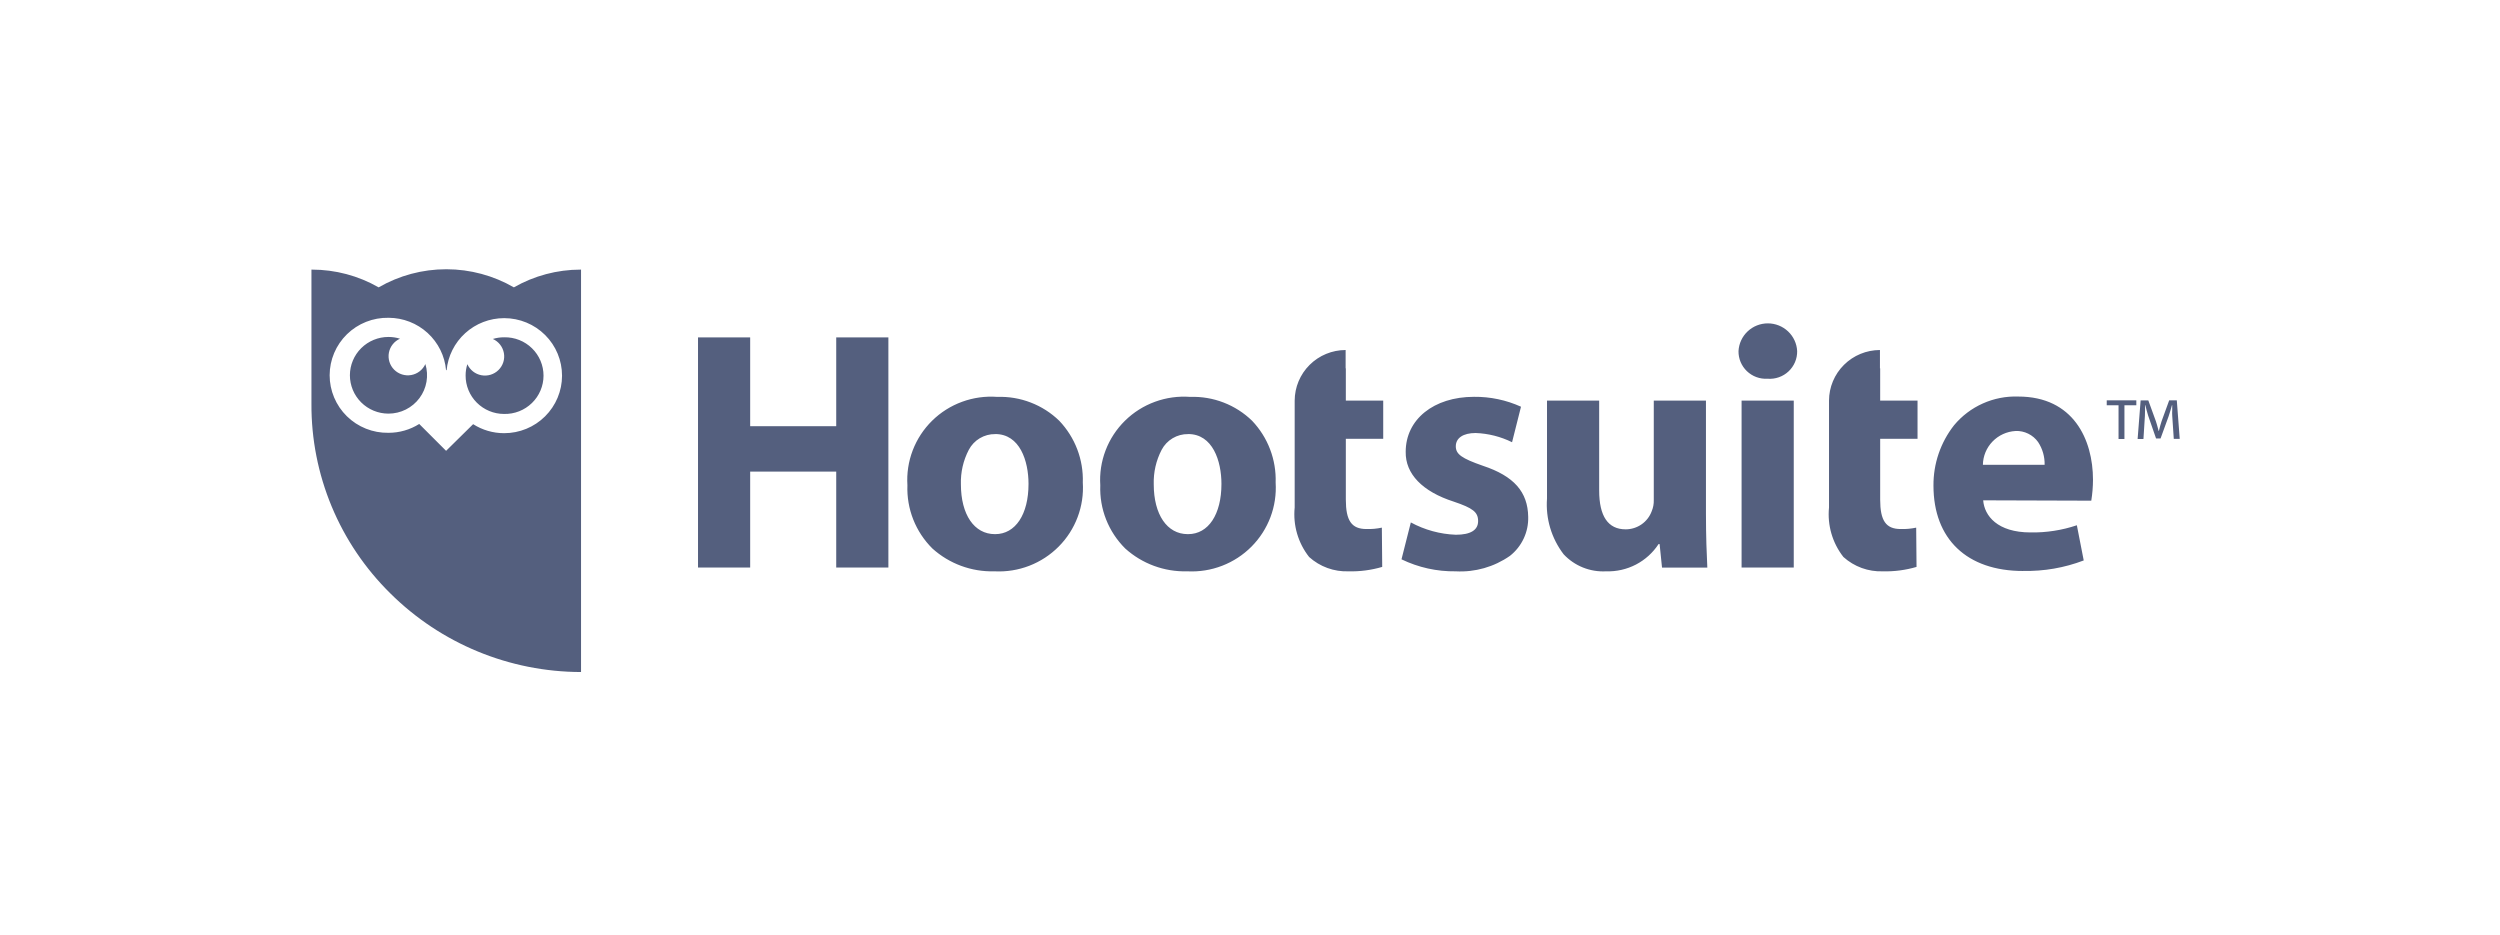 <svg width="147" height="55" viewBox="0 0 147 55" fill="none" xmlns="http://www.w3.org/2000/svg">
<path d="M34.164 39.515C29.957 39.509 25.924 37.845 22.948 34.887C21.469 33.428 20.297 31.692 19.501 29.777C18.706 27.863 18.301 25.811 18.313 23.739V15.853H18.341C19.718 15.853 21.071 16.213 22.264 16.897C23.47 16.2 24.84 15.832 26.235 15.832H26.262C27.651 15.835 29.015 16.203 30.216 16.897C31.409 16.214 32.761 15.854 34.137 15.853H34.165V39.515H34.164ZM24.65 24.929L26.23 26.509L27.82 24.941C28.361 25.286 28.99 25.47 29.633 25.471H29.644C30.546 25.472 31.411 25.117 32.049 24.483C32.687 23.85 33.047 22.99 33.048 22.093C33.049 21.196 32.692 20.335 32.055 19.7C31.418 19.065 30.554 18.708 29.652 18.707H29.642C28.795 18.707 27.979 19.023 27.354 19.59C26.728 20.158 26.338 20.938 26.26 21.776L26.244 21.753L26.229 21.774C26.156 20.933 25.768 20.15 25.144 19.578C24.519 19.007 23.703 18.689 22.854 18.686H22.843C22.392 18.678 21.944 18.759 21.525 18.925C21.106 19.091 20.724 19.339 20.402 19.653C20.08 19.968 19.824 20.342 19.649 20.756C19.474 21.17 19.384 21.614 19.383 22.063C19.383 22.512 19.472 22.956 19.646 23.37C19.82 23.784 20.074 24.16 20.396 24.475C20.717 24.79 21.098 25.039 21.517 25.206C21.935 25.373 22.383 25.456 22.834 25.449H22.847C23.485 25.449 24.11 25.269 24.649 24.93L24.65 24.929ZM110.713 33.594C109.859 33.625 109.026 33.322 108.393 32.751C107.745 31.925 107.442 30.883 107.546 29.841V23.556C107.548 22.767 107.864 22.011 108.426 21.453C108.987 20.896 109.748 20.582 110.541 20.581V21.662L110.554 21.655V23.554H112.751V25.803H110.554V29.376C110.554 30.619 110.893 31.107 111.763 31.107C112.068 31.116 112.373 31.089 112.672 31.025L112.692 33.334C112.05 33.523 111.382 33.611 110.713 33.594ZM94.436 33.594C93.972 33.619 93.508 33.542 93.077 33.369C92.646 33.196 92.259 32.931 91.942 32.592C91.225 31.654 90.877 30.488 90.964 29.313V23.554H94.031V28.837C94.031 30.355 94.554 31.125 95.588 31.125C95.922 31.125 96.248 31.023 96.522 30.833C96.796 30.643 97.005 30.373 97.12 30.061C97.208 29.851 97.25 29.625 97.242 29.399V23.554H100.31V30.224C100.31 31.543 100.353 32.601 100.391 33.376H97.727L97.585 31.991H97.524C97.192 32.5 96.733 32.916 96.192 33.197C95.651 33.477 95.046 33.614 94.437 33.594H94.436ZM85.593 33.594C84.491 33.61 83.4 33.368 82.408 32.888L82.957 30.719C83.771 31.16 84.676 31.408 85.602 31.443C86.471 31.443 86.913 31.169 86.913 30.64C86.913 30.111 86.605 29.875 85.48 29.496C83.635 28.904 82.631 27.863 82.655 26.565C82.655 24.662 84.303 23.333 86.671 23.333C87.624 23.323 88.568 23.522 89.435 23.915L88.909 26.003C88.243 25.673 87.513 25.489 86.77 25.461C86.037 25.461 85.601 25.753 85.601 26.243C85.601 26.706 85.943 26.952 87.195 27.388C89.016 27.992 89.837 28.92 89.858 30.394C89.87 30.832 89.78 31.267 89.594 31.664C89.408 32.062 89.132 32.41 88.787 32.683C87.856 33.335 86.731 33.656 85.594 33.594H85.593ZM79.296 33.594C78.442 33.626 77.609 33.323 76.976 32.751C76.327 31.926 76.023 30.884 76.127 29.841V23.556C76.13 22.767 76.446 22.011 77.008 21.453C77.569 20.896 78.33 20.582 79.123 20.581V21.662L79.135 21.655V23.554H81.333V25.803H79.135V29.376C79.135 30.619 79.475 31.107 80.346 31.107C80.65 31.116 80.955 31.089 81.253 31.025L81.274 33.334C80.632 33.523 79.964 33.611 79.295 33.594H79.296ZM69.82 33.594H69.8C68.461 33.629 67.159 33.149 66.166 32.254C65.677 31.769 65.293 31.188 65.04 30.548C64.787 29.908 64.67 29.223 64.697 28.536C64.651 27.836 64.758 27.135 65.009 26.48C65.259 25.825 65.648 25.231 66.149 24.738C66.65 24.245 67.252 23.865 67.913 23.624C68.575 23.382 69.281 23.284 69.983 23.337C70.654 23.314 71.322 23.427 71.948 23.669C72.573 23.91 73.143 24.275 73.623 24.741C74.084 25.226 74.444 25.796 74.681 26.42C74.919 27.044 75.03 27.708 75.008 28.375C75.051 29.066 74.947 29.759 74.703 30.408C74.458 31.057 74.079 31.647 73.589 32.14C73.1 32.632 72.511 33.017 71.862 33.267C71.212 33.518 70.517 33.629 69.821 33.594H69.82ZM69.861 25.525C69.541 25.52 69.226 25.605 68.951 25.768C68.676 25.932 68.452 26.168 68.304 26.45C67.978 27.075 67.819 27.773 67.84 28.477C67.84 30.258 68.625 31.407 69.838 31.407H69.864C71.054 31.407 71.821 30.248 71.821 28.455C71.821 27.101 71.306 25.522 69.864 25.522L69.861 25.525ZM58.481 33.594H58.462C57.122 33.629 55.82 33.149 54.827 32.254C54.337 31.769 53.953 31.188 53.7 30.548C53.447 29.908 53.33 29.223 53.356 28.536C53.311 27.836 53.418 27.135 53.668 26.48C53.919 25.825 54.308 25.231 54.809 24.738C55.31 24.245 55.912 23.865 56.573 23.624C57.235 23.382 57.941 23.284 58.643 23.337C59.314 23.314 59.982 23.427 60.608 23.669C61.234 23.91 61.804 24.275 62.284 24.741C62.745 25.226 63.105 25.796 63.343 26.42C63.581 27.044 63.691 27.708 63.669 28.375C63.713 29.066 63.609 29.759 63.364 30.408C63.12 31.057 62.74 31.648 62.25 32.14C61.76 32.633 61.171 33.017 60.522 33.268C59.872 33.518 59.177 33.63 58.481 33.594ZM58.521 25.525C58.201 25.52 57.886 25.605 57.611 25.768C57.337 25.932 57.113 26.168 56.965 26.45C56.639 27.075 56.479 27.773 56.501 28.477C56.501 30.258 57.284 31.407 58.498 31.407H58.519C59.709 31.407 60.477 30.248 60.477 28.455C60.477 27.101 59.967 25.522 58.521 25.522V25.525ZM118.954 33.574C115.658 33.574 113.688 31.698 113.688 28.555C113.677 27.269 114.104 26.017 114.9 25.003C115.358 24.453 115.936 24.016 116.59 23.724C117.244 23.431 117.956 23.292 118.673 23.317C121.915 23.317 123.068 25.847 123.068 28.215C123.066 28.625 123.032 29.035 122.967 29.44L116.611 29.419C116.682 30.33 117.45 31.307 119.395 31.307C120.321 31.323 121.242 31.18 122.119 30.885L122.523 32.954C121.386 33.388 120.174 33.597 118.957 33.571L118.954 33.574ZM118.51 25.343C117.997 25.373 117.515 25.594 117.159 25.963C116.804 26.331 116.602 26.82 116.594 27.331H120.224C120.235 26.857 120.102 26.391 119.841 25.994C119.692 25.784 119.492 25.614 119.26 25.5C119.028 25.386 118.771 25.331 118.513 25.341L118.51 25.343ZM44.11 33.373H41.043V19.84H44.11V25.059H49.17V19.84H52.237V33.371H49.17V27.73H44.11V33.373ZM105.474 33.373H102.405V23.555H105.473V33.371L105.474 33.373ZM126.024 25.812H125.692L125.869 23.544H126.321L126.768 24.775C126.813 24.905 126.849 25.048 126.89 25.197L126.929 25.344H126.941C127.003 25.089 127.053 24.912 127.101 24.769L127.549 23.538H127.996L128.168 25.806H127.818L127.727 24.44C127.72 24.341 127.721 24.23 127.727 24.114V23.825H127.71C127.67 23.973 127.594 24.248 127.516 24.475L127.041 25.781H126.776L126.312 24.441C126.252 24.251 126.195 24.023 126.146 23.825H126.129V24.075C126.129 24.2 126.129 24.318 126.121 24.439L126.035 25.805L126.024 25.812ZM124.913 25.812H124.57V23.829H123.876V23.538H125.616V23.829H124.917V25.806L124.913 25.812ZM29.644 24.34H29.637C29.339 24.34 29.044 24.281 28.77 24.167C28.495 24.053 28.246 23.886 28.036 23.676C27.826 23.466 27.66 23.217 27.547 22.943C27.434 22.669 27.377 22.376 27.378 22.08C27.377 21.854 27.412 21.629 27.48 21.414C27.555 21.581 27.669 21.727 27.812 21.84C27.956 21.954 28.126 22.031 28.306 22.064C28.486 22.098 28.672 22.087 28.848 22.034C29.023 21.98 29.183 21.885 29.313 21.756C29.443 21.627 29.54 21.469 29.595 21.295C29.65 21.121 29.661 20.936 29.628 20.756C29.595 20.577 29.519 20.408 29.406 20.264C29.293 20.12 29.146 20.006 28.979 19.931C29.194 19.865 29.417 19.832 29.642 19.833H29.65C29.952 19.827 30.251 19.881 30.531 19.992C30.811 20.103 31.066 20.268 31.281 20.479C31.496 20.689 31.667 20.939 31.783 21.216C31.9 21.493 31.959 21.79 31.959 22.089C31.959 22.389 31.898 22.686 31.781 22.962C31.664 23.239 31.493 23.489 31.277 23.698C31.062 23.908 30.806 24.073 30.526 24.183C30.246 24.293 29.946 24.347 29.645 24.34H29.644ZM22.845 24.321H22.838C22.237 24.321 21.661 24.082 21.236 23.659C20.812 23.236 20.574 22.662 20.574 22.064C20.575 21.466 20.815 20.893 21.24 20.471C21.666 20.049 22.242 19.812 22.843 19.813H22.851C23.078 19.813 23.303 19.848 23.52 19.916C23.352 19.99 23.205 20.103 23.092 20.246C22.978 20.39 22.901 20.558 22.867 20.737C22.834 20.917 22.844 21.102 22.898 21.276C22.952 21.45 23.048 21.609 23.177 21.738C23.307 21.868 23.466 21.964 23.641 22.018C23.816 22.073 24.002 22.085 24.182 22.052C24.363 22.019 24.532 21.944 24.677 21.831C24.821 21.719 24.936 21.573 25.012 21.407C25.115 21.744 25.138 22.1 25.078 22.447C25.018 22.795 24.877 23.123 24.666 23.407C24.455 23.69 24.181 23.92 23.865 24.079C23.549 24.238 23.199 24.321 22.845 24.321ZM103.939 22.27H103.919C103.698 22.282 103.478 22.248 103.271 22.171C103.064 22.094 102.875 21.975 102.716 21.823C102.558 21.67 102.432 21.487 102.347 21.284C102.262 21.081 102.221 20.863 102.224 20.643C102.247 20.203 102.439 19.789 102.76 19.486C103.08 19.183 103.506 19.014 103.949 19.014C104.391 19.014 104.817 19.183 105.138 19.486C105.459 19.789 105.651 20.203 105.673 20.643C105.677 20.866 105.634 21.088 105.547 21.293C105.459 21.499 105.33 21.684 105.167 21.837C105.004 21.99 104.81 22.108 104.599 22.182C104.387 22.257 104.163 22.287 103.939 22.27Z" fill="#545F7E"/>
</svg>
